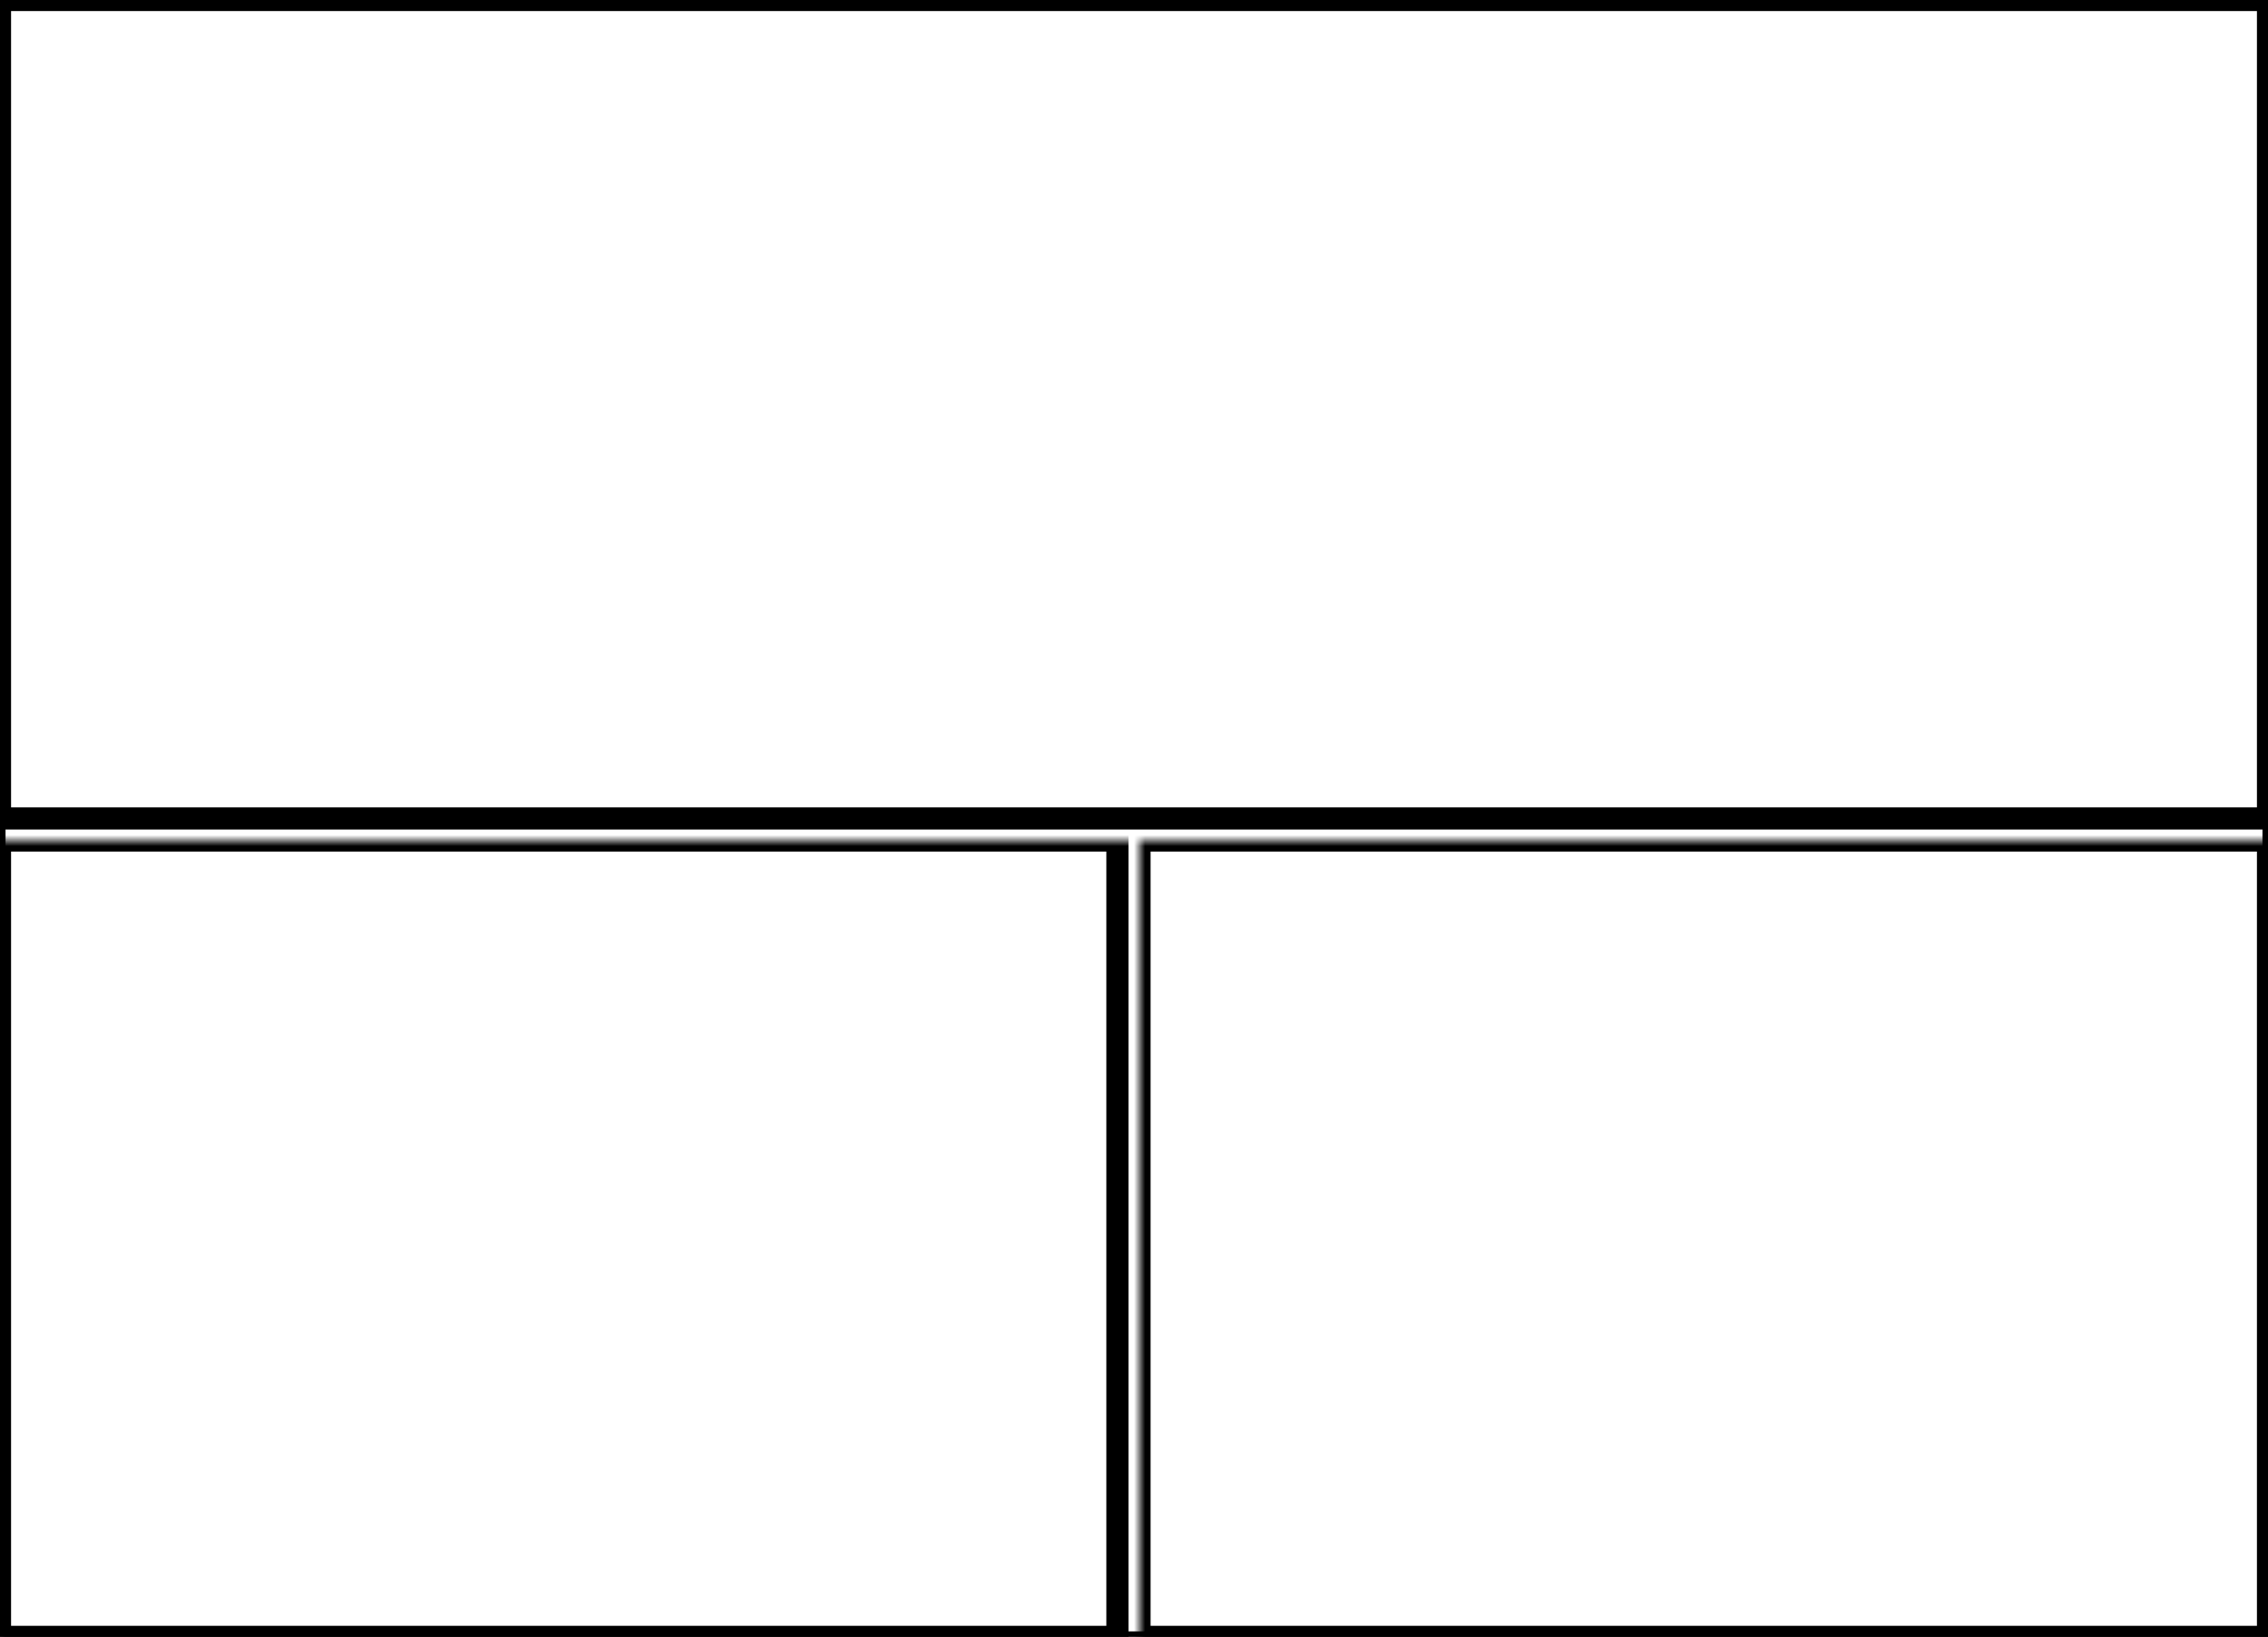 <svg width="205" height="148" xmlns="http://www.w3.org/2000/svg" xmlns:xlink="http://www.w3.org/1999/xlink">
  <defs>
    <mask id="epix-3fieldsb-3-mask">
      <rect width="100%" height="100%" fill="black"/>
      <rect width="100%" height="100%" style="fill:white"/>
    </mask>
  </defs>
  <rect x="0" y="0" width="205" height="74" mask="url(#epix-3fieldsb-3-mask)" style="stroke-width:2;stroke:rgb(0,0,0);fill:none"/>
  <rect x="0" y="76" width="101" height="72" mask="url(#epix-3fieldsb-3-mask)" style="stroke-width:2;stroke:rgb(0,0,0);fill:none"/>
  <rect x="103" y="76" width="102" height="72" mask="url(#epix-3fieldsb-3-mask)" style="stroke-width:2;stroke:rgb(0,0,0);fill:none"/>
      <rect width="100%" height="100%" style="stroke-width:1;stroke:rgb(0,0,0);fill:none"/>
</svg>
